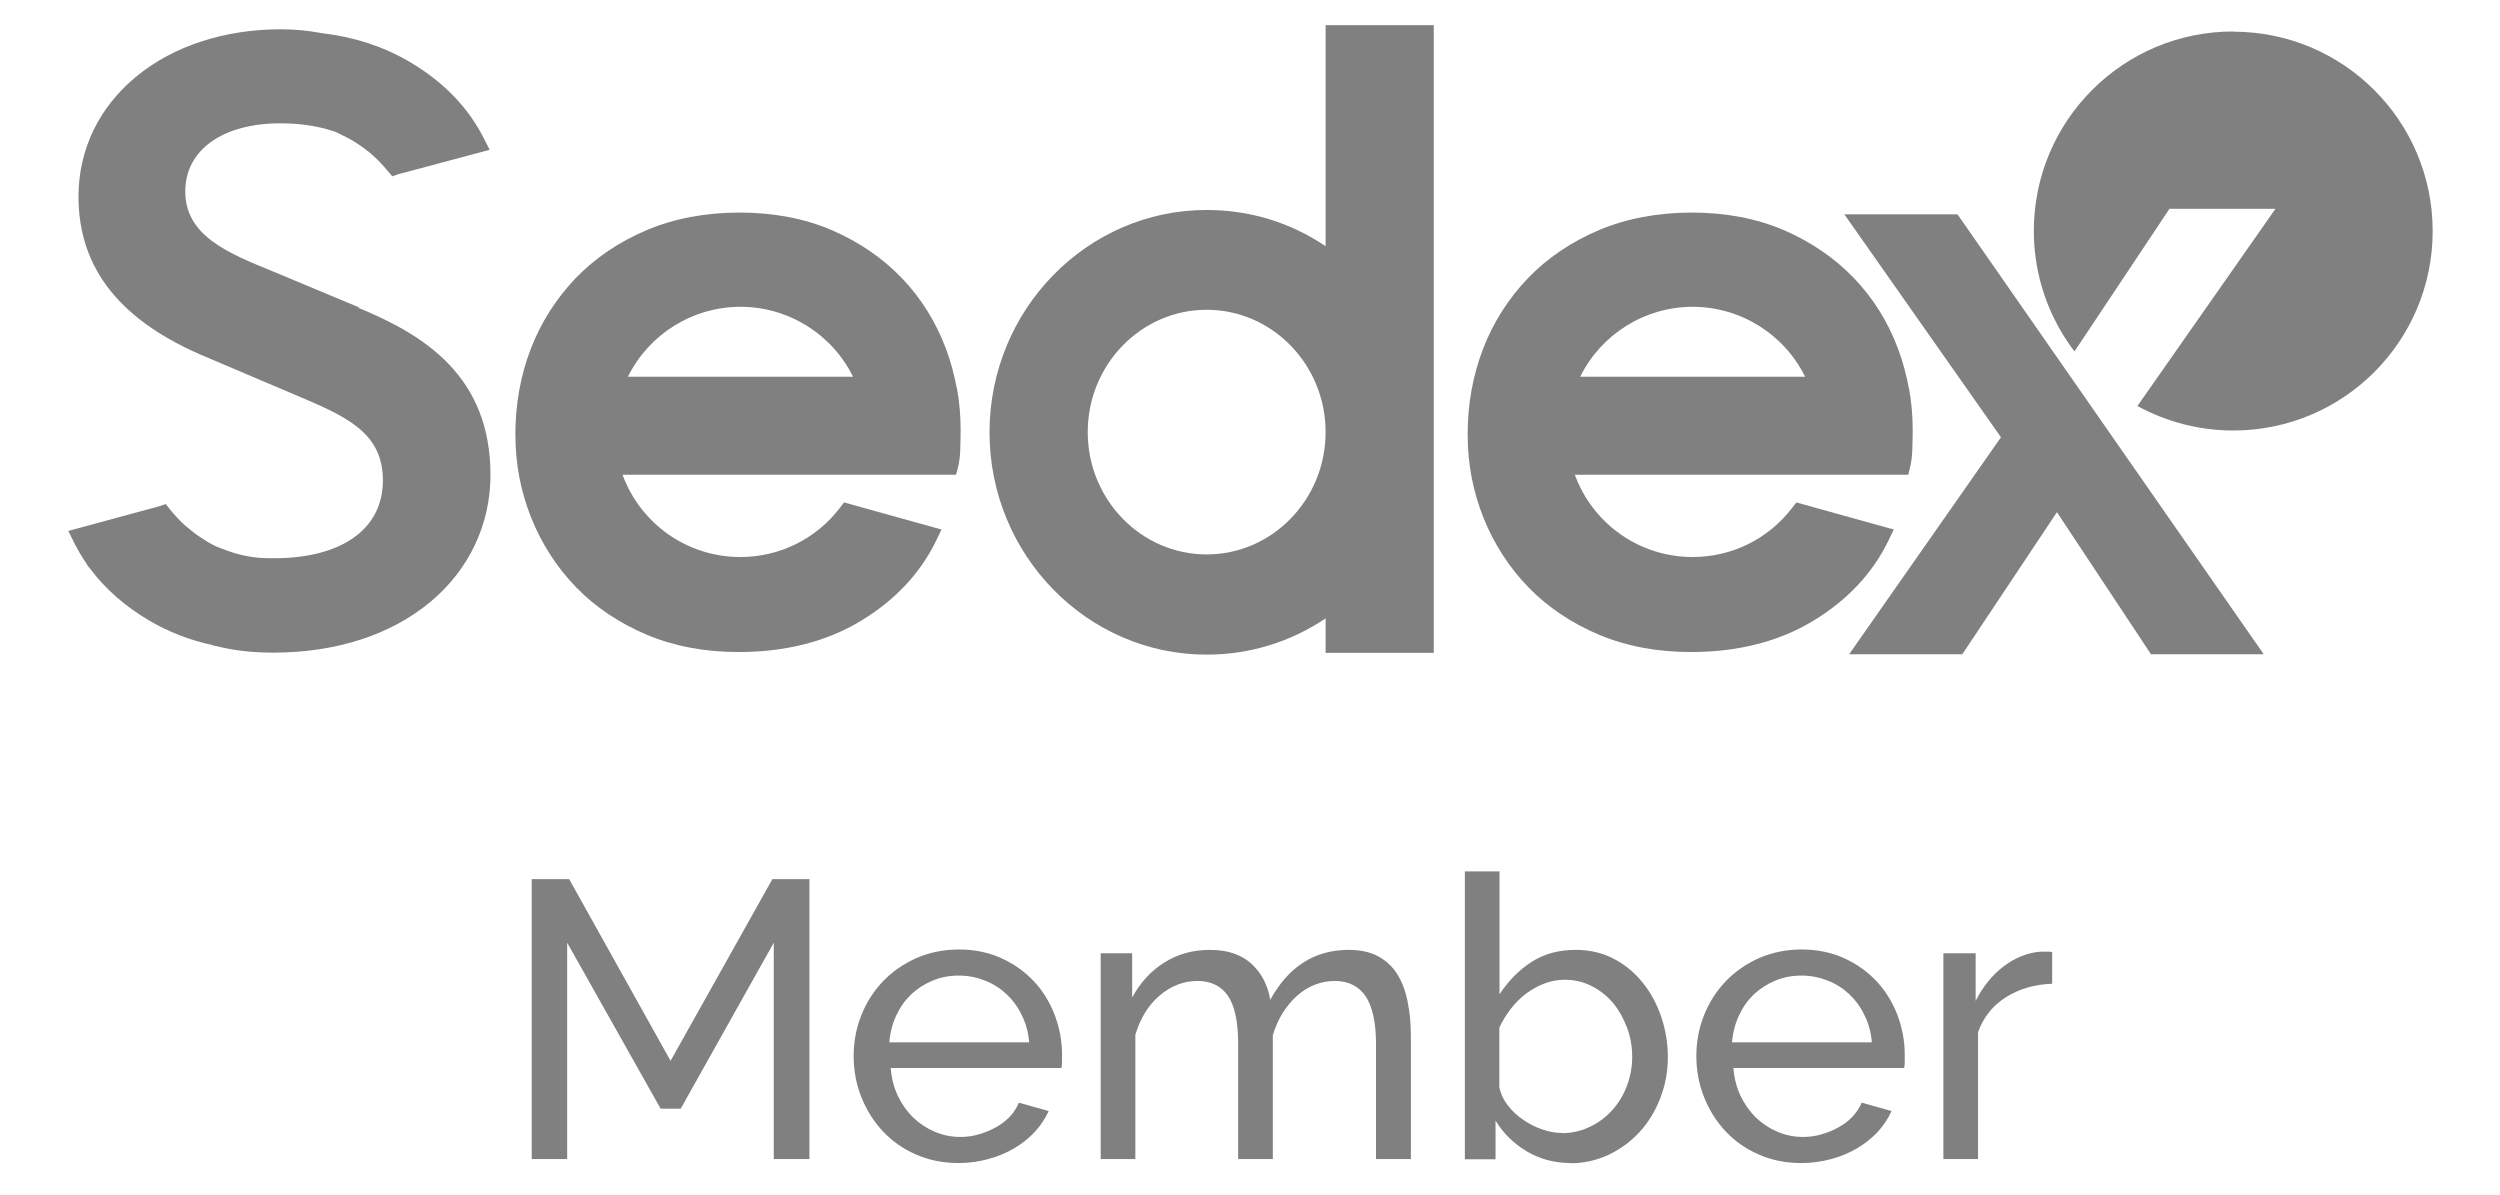 <?xml version="1.0" encoding="UTF-8"?>
<svg id="LOGOS" xmlns="http://www.w3.org/2000/svg" xmlns:xlink="http://www.w3.org/1999/xlink" version="1.1" viewBox="0 0 125.49 60">
  <defs>
    <style>
      .cls-1 {
        clip-path: url(#clippath);
      }

      .cls-2 {
        fill: none;
      }

      .cls-2, .cls-3 {
        stroke-width: 0px;
      }

      .cls-3 {
        fill: gray;
      }
    </style>
    <clipPath id="clippath">
      <rect class="cls-2" x="3.41" y="1.26" width="118.7" height="31.6"/>
    </clipPath>
  </defs>
  <g>
    <path class="cls-3" d="M38.84,58.18v-10.86l-4.67,8.33h-1.01l-4.69-8.33v10.86h-1.78v-14.05h1.88l5.09,9.12,5.11-9.12h1.86v14.05h-1.78Z"/>
    <path class="cls-3" d="M48.12,58.38c-.78,0-1.49-.14-2.14-.43-.65-.28-1.2-.67-1.66-1.16-.46-.49-.82-1.06-1.08-1.71-.26-.65-.39-1.34-.39-2.07s.13-1.41.39-2.06c.26-.65.62-1.21,1.09-1.7.47-.49,1.03-.87,1.67-1.16.65-.28,1.36-.43,2.14-.43s1.49.15,2.13.44c.64.29,1.18.68,1.63,1.16.45.48.79,1.04,1.04,1.68.24.64.37,1.3.37,1.99,0,.15,0,.28,0,.4,0,.12-.02.21-.03.28h-8.57c.04.51.16.98.36,1.4.2.42.46.78.77,1.09.32.3.68.54,1.08.71.4.17.83.26,1.28.26.32,0,.63-.04.93-.13.3-.09.59-.2.85-.35.26-.14.5-.32.7-.53.2-.21.36-.45.46-.71l1.5.42c-.17.38-.41.73-.7,1.05-.3.32-.64.59-1.03.82-.39.23-.82.41-1.3.54-.47.13-.97.2-1.48.2ZM51.66,52.32c-.04-.49-.16-.94-.37-1.36-.2-.42-.46-.77-.77-1.06-.31-.29-.67-.52-1.08-.68-.41-.16-.84-.25-1.31-.25s-.9.08-1.31.25c-.41.17-.77.4-1.08.69-.31.3-.56.65-.75,1.06-.19.41-.31.86-.35,1.35h7Z"/>
    <path class="cls-3" d="M70.81,58.18h-1.74v-5.78c0-1.08-.18-1.88-.52-2.39-.35-.51-.87-.77-1.55-.77s-1.35.25-1.91.76c-.56.51-.96,1.16-1.2,1.97v6.21h-1.74v-5.78c0-1.11-.17-1.91-.51-2.41-.34-.5-.86-.75-1.54-.75s-1.33.25-1.9.74c-.57.49-.97,1.15-1.21,1.97v6.23h-1.74v-10.33h1.58v2.22c.42-.77.97-1.36,1.64-1.77.67-.42,1.43-.62,2.28-.62s1.56.23,2.07.7c.51.47.82,1.07.94,1.81.92-1.68,2.24-2.51,3.94-2.51.59,0,1.09.11,1.49.33.4.22.72.52.96.91.24.39.41.85.51,1.38.11.53.16,1.1.16,1.72v6.17Z"/>
    <path class="cls-3" d="M78.83,58.38c-.8,0-1.54-.2-2.2-.59-.66-.4-1.18-.91-1.56-1.54v1.94h-1.54v-14.45h1.74v6.17c.44-.67.97-1.21,1.6-1.62.63-.41,1.37-.61,2.22-.61.71,0,1.35.15,1.92.45.57.3,1.05.7,1.45,1.2.4.49.71,1.07.93,1.72.22.65.33,1.32.33,2.01,0,.73-.13,1.41-.38,2.06-.25.65-.59,1.21-1.03,1.69-.44.48-.95.86-1.55,1.15-.6.28-1.24.43-1.93.43ZM78.39,56.88c.51,0,.99-.11,1.42-.32.44-.21.81-.49,1.13-.85.32-.36.56-.76.73-1.22.17-.46.26-.93.26-1.43s-.08-.99-.25-1.45-.4-.88-.69-1.24c-.3-.36-.65-.64-1.07-.86-.42-.22-.87-.33-1.38-.33-.37,0-.72.07-1.05.2-.33.13-.64.31-.92.52-.28.22-.53.47-.75.76-.22.29-.41.6-.56.93v2.99c.07.33.21.63.43.91.22.28.47.52.77.72.3.2.61.37.95.48.34.12.66.18.98.18Z"/>
    <path class="cls-3" d="M90.42,58.38c-.78,0-1.49-.14-2.14-.43-.65-.28-1.2-.67-1.66-1.16-.46-.49-.82-1.06-1.08-1.71-.26-.65-.39-1.34-.39-2.07s.13-1.41.39-2.06c.26-.65.62-1.21,1.09-1.7.47-.49,1.03-.87,1.67-1.16.65-.28,1.36-.43,2.14-.43s1.49.15,2.13.44c.64.29,1.18.68,1.63,1.16.45.48.79,1.04,1.04,1.68.24.64.37,1.3.37,1.99,0,.15,0,.28,0,.4,0,.12-.02.21-.03.28h-8.57c.04.51.16.98.36,1.4.2.42.46.78.77,1.09.32.3.68.54,1.08.71.4.17.83.26,1.28.26.32,0,.63-.04.93-.13.3-.09.59-.2.85-.35.26-.14.5-.32.7-.53.2-.21.36-.45.47-.71l1.5.42c-.17.38-.41.73-.7,1.05-.3.32-.64.59-1.03.82-.39.23-.82.41-1.3.54-.48.13-.97.2-1.48.2ZM93.96,52.32c-.04-.49-.16-.94-.37-1.36-.2-.42-.46-.77-.77-1.06-.31-.29-.67-.52-1.08-.68-.41-.16-.84-.25-1.31-.25s-.9.08-1.31.25c-.41.17-.77.4-1.08.69-.31.3-.56.65-.75,1.06-.19.41-.31.86-.35,1.35h7Z"/>
    <path class="cls-3" d="M103.01,49.38c-.87.03-1.64.25-2.31.67-.67.42-1.14,1.01-1.41,1.76v6.37h-1.74v-10.33h1.62v2.39c.36-.71.82-1.29,1.4-1.73.58-.44,1.2-.69,1.86-.74h.34c.09,0,.17,0,.24.02v1.58Z"/>
  </g>
  <g class="cls-1">
    <path class="cls-3" d="M95.82,19.5c-.13-.69-.31-1.37-.56-2.03-.5-1.33-1.24-2.51-2.2-3.51-.96-1-2.14-1.81-3.5-2.4-1.37-.59-2.93-.89-4.64-.89s-3.29.3-4.68.89c-1.39.59-2.59,1.41-3.56,2.42-.97,1.02-1.73,2.21-2.24,3.54-.51,1.33-.77,2.77-.77,4.28s.27,2.86.79,4.18c.53,1.32,1.29,2.5,2.26,3.5.97,1,2.17,1.8,3.54,2.38,1.38.58,2.93.87,4.62.87,2.36,0,4.43-.53,6.14-1.57,1.72-1.04,2.99-2.4,3.78-4.04l.26-.54-4.89-1.36-.21.27c-1.2,1.57-3.03,2.47-5,2.47-2.67,0-5.01-1.67-5.91-4.13h16.74l.09-.38c.06-.24.1-.53.11-.88.01-.32.02-.66.02-.99,0-.71-.06-1.42-.19-2.11M84.96,15.4c2.41,0,4.6,1.38,5.65,3.51h-11.29c1.05-2.13,3.24-3.51,5.65-3.51"/>
    <path class="cls-3" d="M48.03,19.5c-.13-.69-.31-1.37-.56-2.03-.5-1.32-1.24-2.51-2.2-3.51-.96-1-2.14-1.81-3.5-2.4-1.37-.59-2.93-.89-4.65-.89s-3.29.3-4.68.89c-1.39.59-2.59,1.41-3.56,2.42-.97,1.02-1.73,2.21-2.24,3.54-.51,1.33-.77,2.77-.77,4.28s.27,2.86.79,4.18c.53,1.32,1.29,2.5,2.26,3.5.97,1,2.17,1.8,3.54,2.38,1.38.58,2.93.87,4.62.87,2.36,0,4.43-.53,6.14-1.57,1.72-1.04,2.99-2.4,3.78-4.04l.26-.54-4.89-1.36-.21.27c-1.2,1.57-3.03,2.47-5,2.47-2.67,0-5.01-1.67-5.91-4.13h16.74l.1-.38c.06-.24.1-.53.11-.88.01-.32.02-.66.02-.99,0-.71-.06-1.42-.19-2.11M31.52,18.91c1.05-2.13,3.24-3.51,5.65-3.51s4.6,1.38,5.65,3.51h-11.29Z"/>
    <polygon class="cls-3" points="4.82 27.31 4.82 27.31 4.82 27.31 4.82 27.31"/>
    <path class="cls-3" d="M4.74,27.98h0s0-.02,0-.02c0,0,0,.01.01.02"/>
    <polygon class="cls-3" points="4.82 27.45 4.82 27.45 4.82 27.45 4.82 27.45"/>
    <polygon class="cls-3" points="4.82 27.31 4.82 27.31 4.82 27.31 4.82 27.31"/>
    <polygon class="cls-3" points="4.82 27.31 4.82 27.31 4.82 27.31 4.82 27.31"/>
    <path class="cls-3" d="M4.82,27.31h0s0,0,0,0h0ZM4.82,27.45h0s0,0,0,0h0ZM4.73,27.96v.02s.01,0,.01,0c0,0-.01-.01-.01-.02"/>
    <path class="cls-3" d="M18,15.42l-4.31-1.8c-2.26-.92-4.39-1.79-4.39-4.01,0-2.08,1.87-3.42,4.78-3.42.83,0,1.64.1,2.39.31l.06.03h.04c.07.02.14.05.2.07h.03s.04.03.06.03l.17.08h0s.05.02.08.04c.04.02.07.03.12.06.12.06.23.11.33.17l.19.11s.08.05.13.08c.06.04.12.08.18.12.04.03.08.06.13.09.19.14.38.28.55.44.25.22.49.48.72.76l.23.27.32-.11,4.57-1.22-.28-.55c-.79-1.58-2.07-2.9-3.8-3.9-1.27-.74-2.74-1.22-4.37-1.41-.68-.13-1.37-.19-2.04-.19-2.8,0-5.36.83-7.21,2.34-1.9,1.54-2.94,3.69-2.94,6.05,0,3.65,2.13,6.3,6.5,8.1l4.28,1.82c2.61,1.1,4.5,1.89,4.5,4.34s-2.09,3.9-5.45,3.9c-.26,0-.51,0-.74-.02-.62-.05-1.23-.2-1.81-.43l-.08-.03s-.05-.02-.08-.03l-.1-.04h0s-.05-.02-.07-.03h-.03s-.06-.04-.1-.06c-.11-.05-.21-.11-.34-.18-.02-.01-.04-.02-.06-.04-.03-.02-.05-.03-.08-.05l-.03-.02s-.09-.06-.14-.09c-.06-.04-.12-.08-.18-.12-.04-.03-.08-.05-.11-.08h-.01c-.19-.15-.37-.3-.55-.45-.25-.23-.49-.49-.72-.77l-.22-.28-.32.11-4.57,1.24.27.55c.19.38.4.74.64,1.09l.07.12.11.13c.76,1.02,1.75,1.89,2.97,2.61.95.56,2.02.98,3.17,1.23l.05.03h.05c.9.23,1.86.35,2.93.35,3.19,0,5.93-.89,7.93-2.56,1.93-1.62,3-3.88,3-6.36,0-4.97-3.34-7.03-6.61-8.38M4.74,27.98v-.02s0,.01,0,.02h0ZM4.82,27.45h0s0,0,0,0h0ZM4.82,27.31h0s0,0,0,0h0Z"/>
    <polygon class="cls-3" points="113.63 32.84 107.97 32.84 103.25 25.71 98.5 32.84 92.82 32.84 100.44 21.95 92.58 10.76 98.26 10.76 113.63 32.84"/>
    <path class="cls-3" d="M66.54,1.26v11.1c-1.77-1.2-3.82-1.82-5.97-1.82-6.01,0-10.9,5.01-10.9,11.16s4.89,11.16,10.9,11.16c2.15,0,4.2-.63,5.97-1.82v1.73h5.43V1.26h-5.43ZM60.57,15.55c3.29,0,5.97,2.75,5.97,6.14s-2.68,6.14-5.97,6.14-5.97-2.75-5.97-6.14,2.68-6.14,5.97-6.14"/>
    <path class="cls-3" d="M112.1,1.58c-5.53,0-10.01,4.48-10.01,10.01,0,2.27.76,4.37,2.04,6.05l4.77-7.16h5.32l-6.93,9.9c1.43.78,3.07,1.23,4.81,1.23,5.53,0,10.01-4.48,10.01-10.01s-4.48-10.01-10.01-10.01"/>
  </g>
</svg>